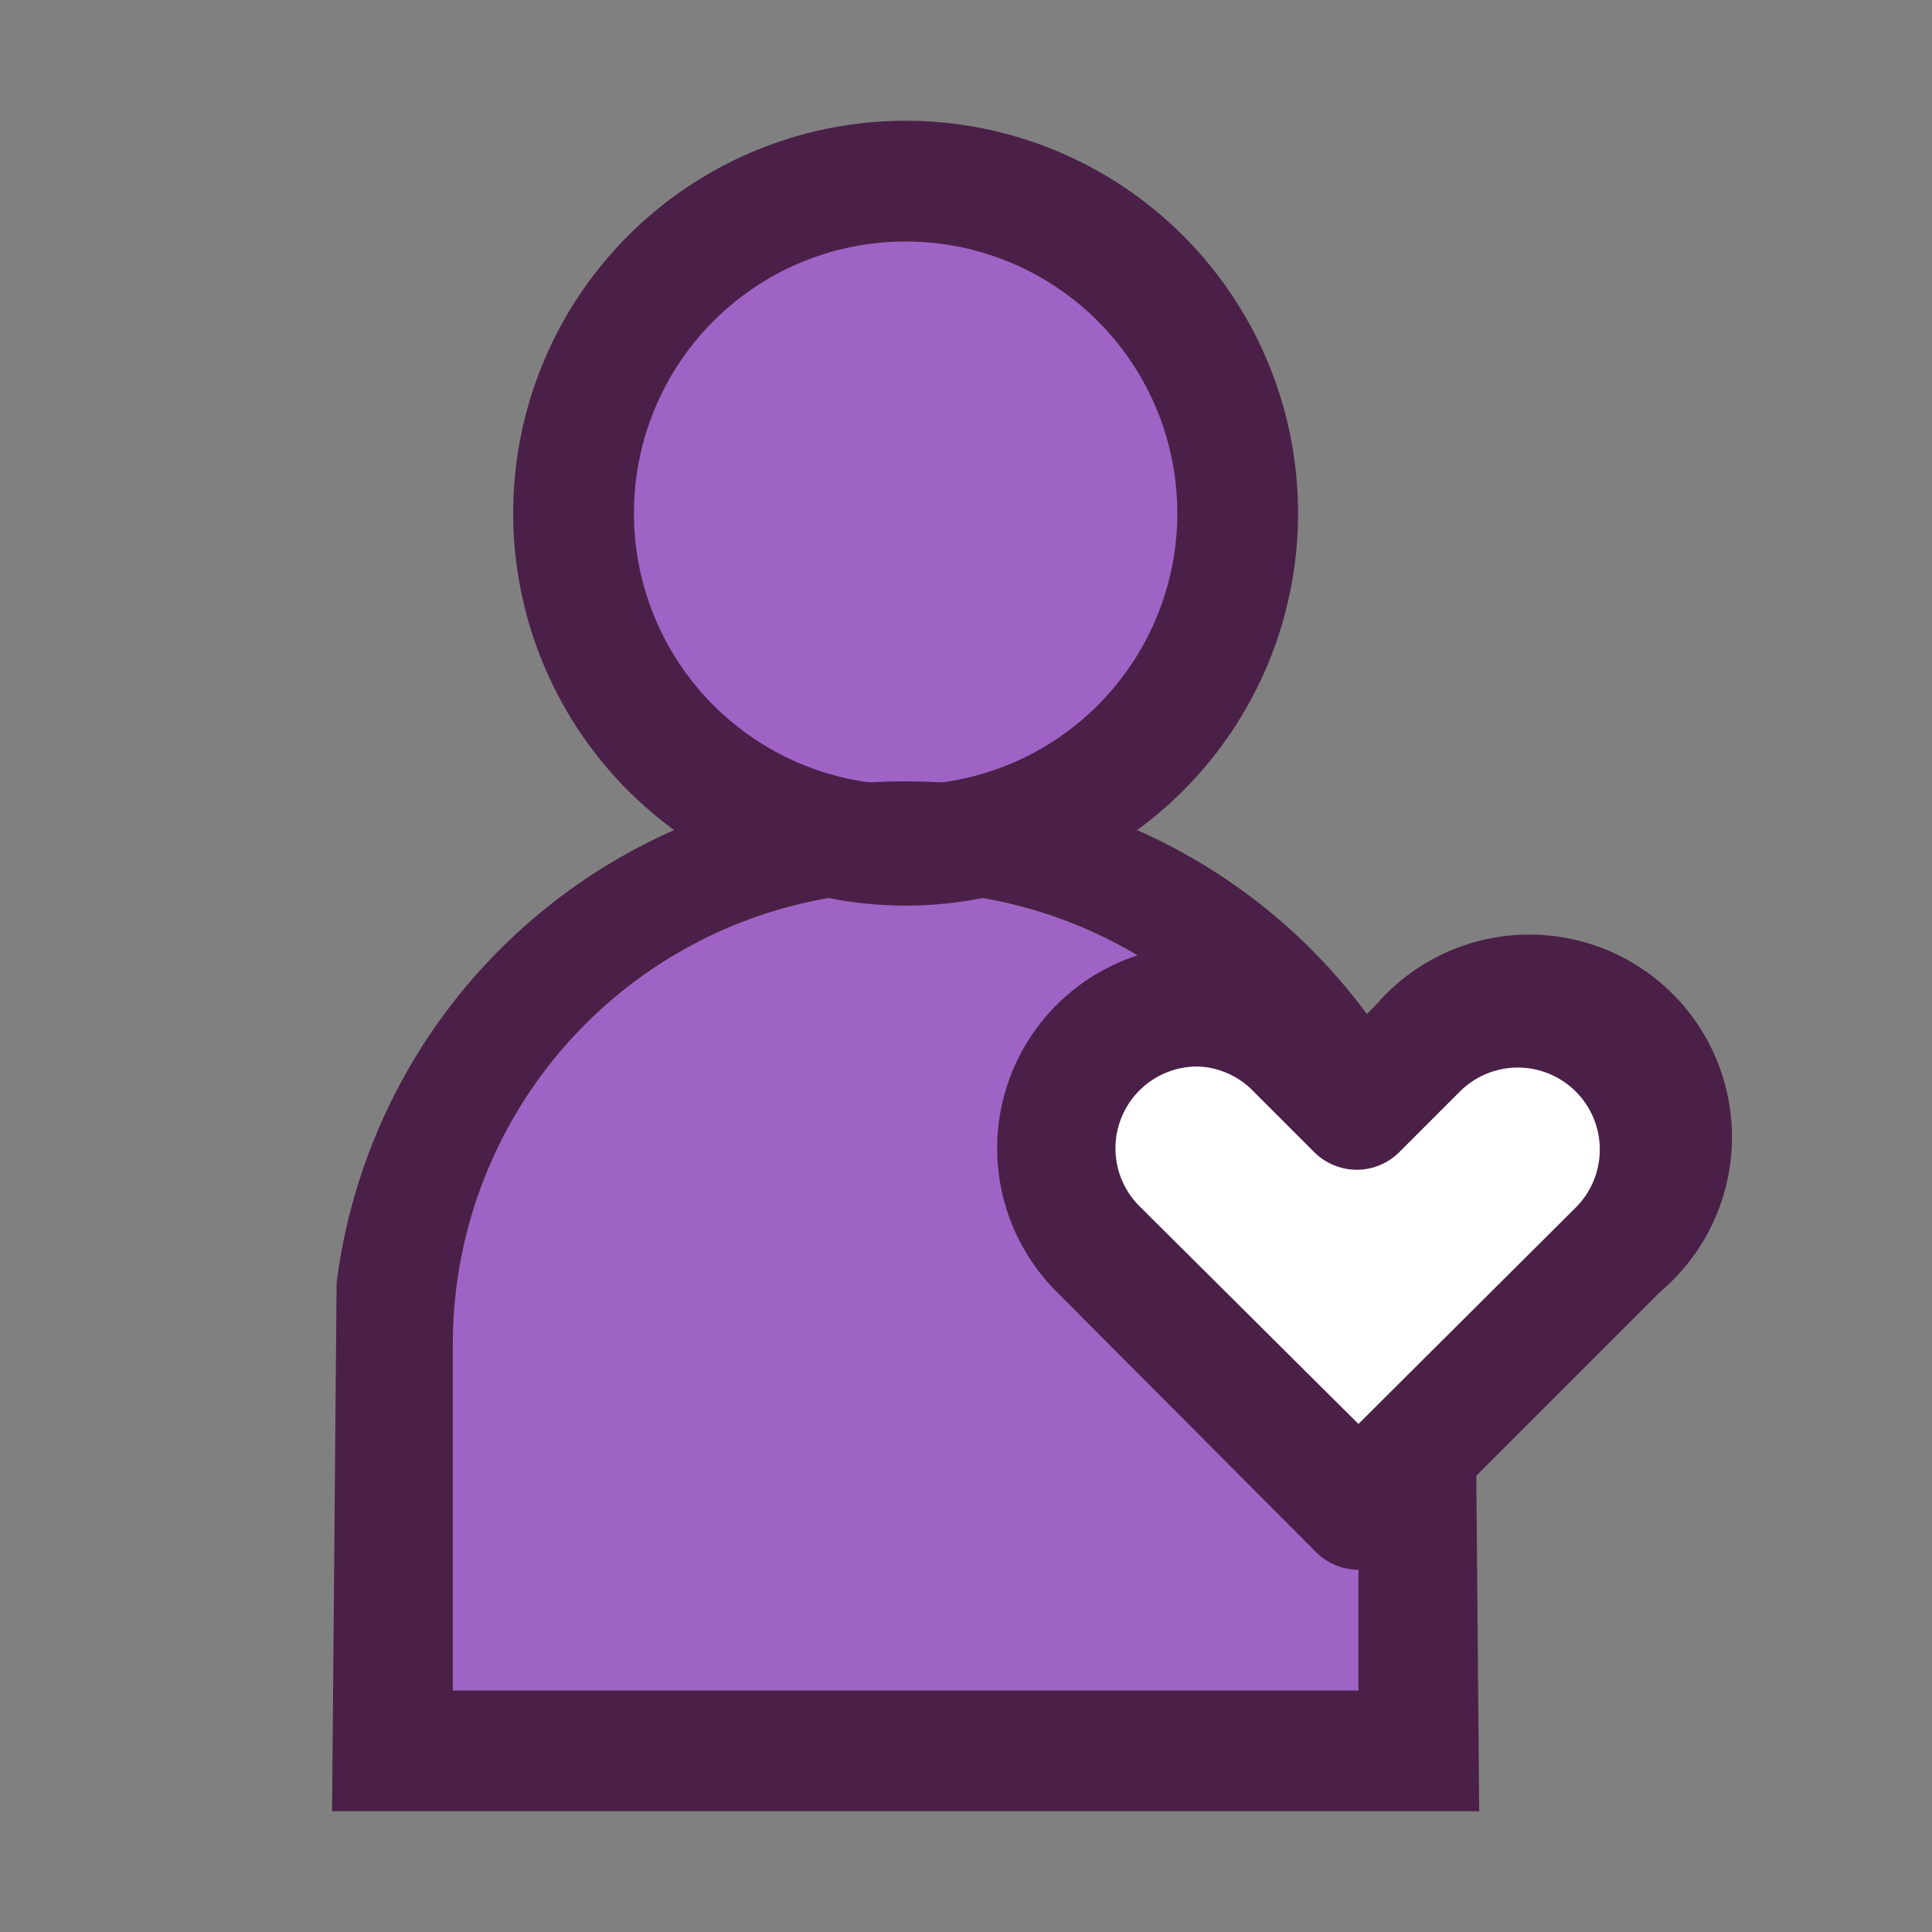 <svg xmlns="http://www.w3.org/2000/svg" viewBox="0 0 64 64"><rect x="0" y="0" width="64" height="64" fill="#808080" stroke="none"/><defs><style>.cls-1{fill:none;}.cls-2{fill:#9f63c6;}.cls-3{fill:#4b2048;}.cls-4{fill:#fff;}</style></defs><title>philanthropy-day</title><g id="invisi-border"><rect class="cls-1" width="64" height="64"/></g><g id="icon"><path class="cls-2" d="M15,56H45V44.53a15,15,0,0,0-30,0Z"/><circle class="cls-2" cx="30" cy="17" r="11"/><path class="cls-3" d="M30,30A13,13,0,1,1,43,17,13,13,0,0,1,30,30ZM30,8a9,9,0,1,0,9,9A9,9,0,0,0,30,8Z"/><path class="cls-3" d="M49,60H11l.15-17.5a19,19,0,0,1,37.7,0ZM15,56H45V44.53a15,15,0,0,0-30,0Z"/><path class="cls-4" d="M53.62,34.71h0a4.71,4.71,0,0,0-6.67,0l-2,2-2-2a4.71,4.71,0,0,0-6.67,0h0a4.71,4.71,0,0,0,0,6.67L45,50l8.62-8.62A4.71,4.71,0,0,0,53.62,34.71Z"/><path class="cls-3" d="M45,52a2,2,0,0,1-1.41-.59L35,42.79a6.71,6.71,0,1,1,9.5-9.5l.54.54.54-.54A6.71,6.71,0,1,1,55,42.79l-8.62,8.62A2,2,0,0,1,45,52ZM39.71,35.33A2.71,2.71,0,0,0,37.79,40L45,47.17,52.2,40a2.71,2.71,0,0,0-3.84-3.84l-2,2a2,2,0,0,1-1.41.59h0a2,2,0,0,1-1.42-.59l-2-2A2.7,2.7,0,0,0,39.71,35.33Z"/></g></svg>